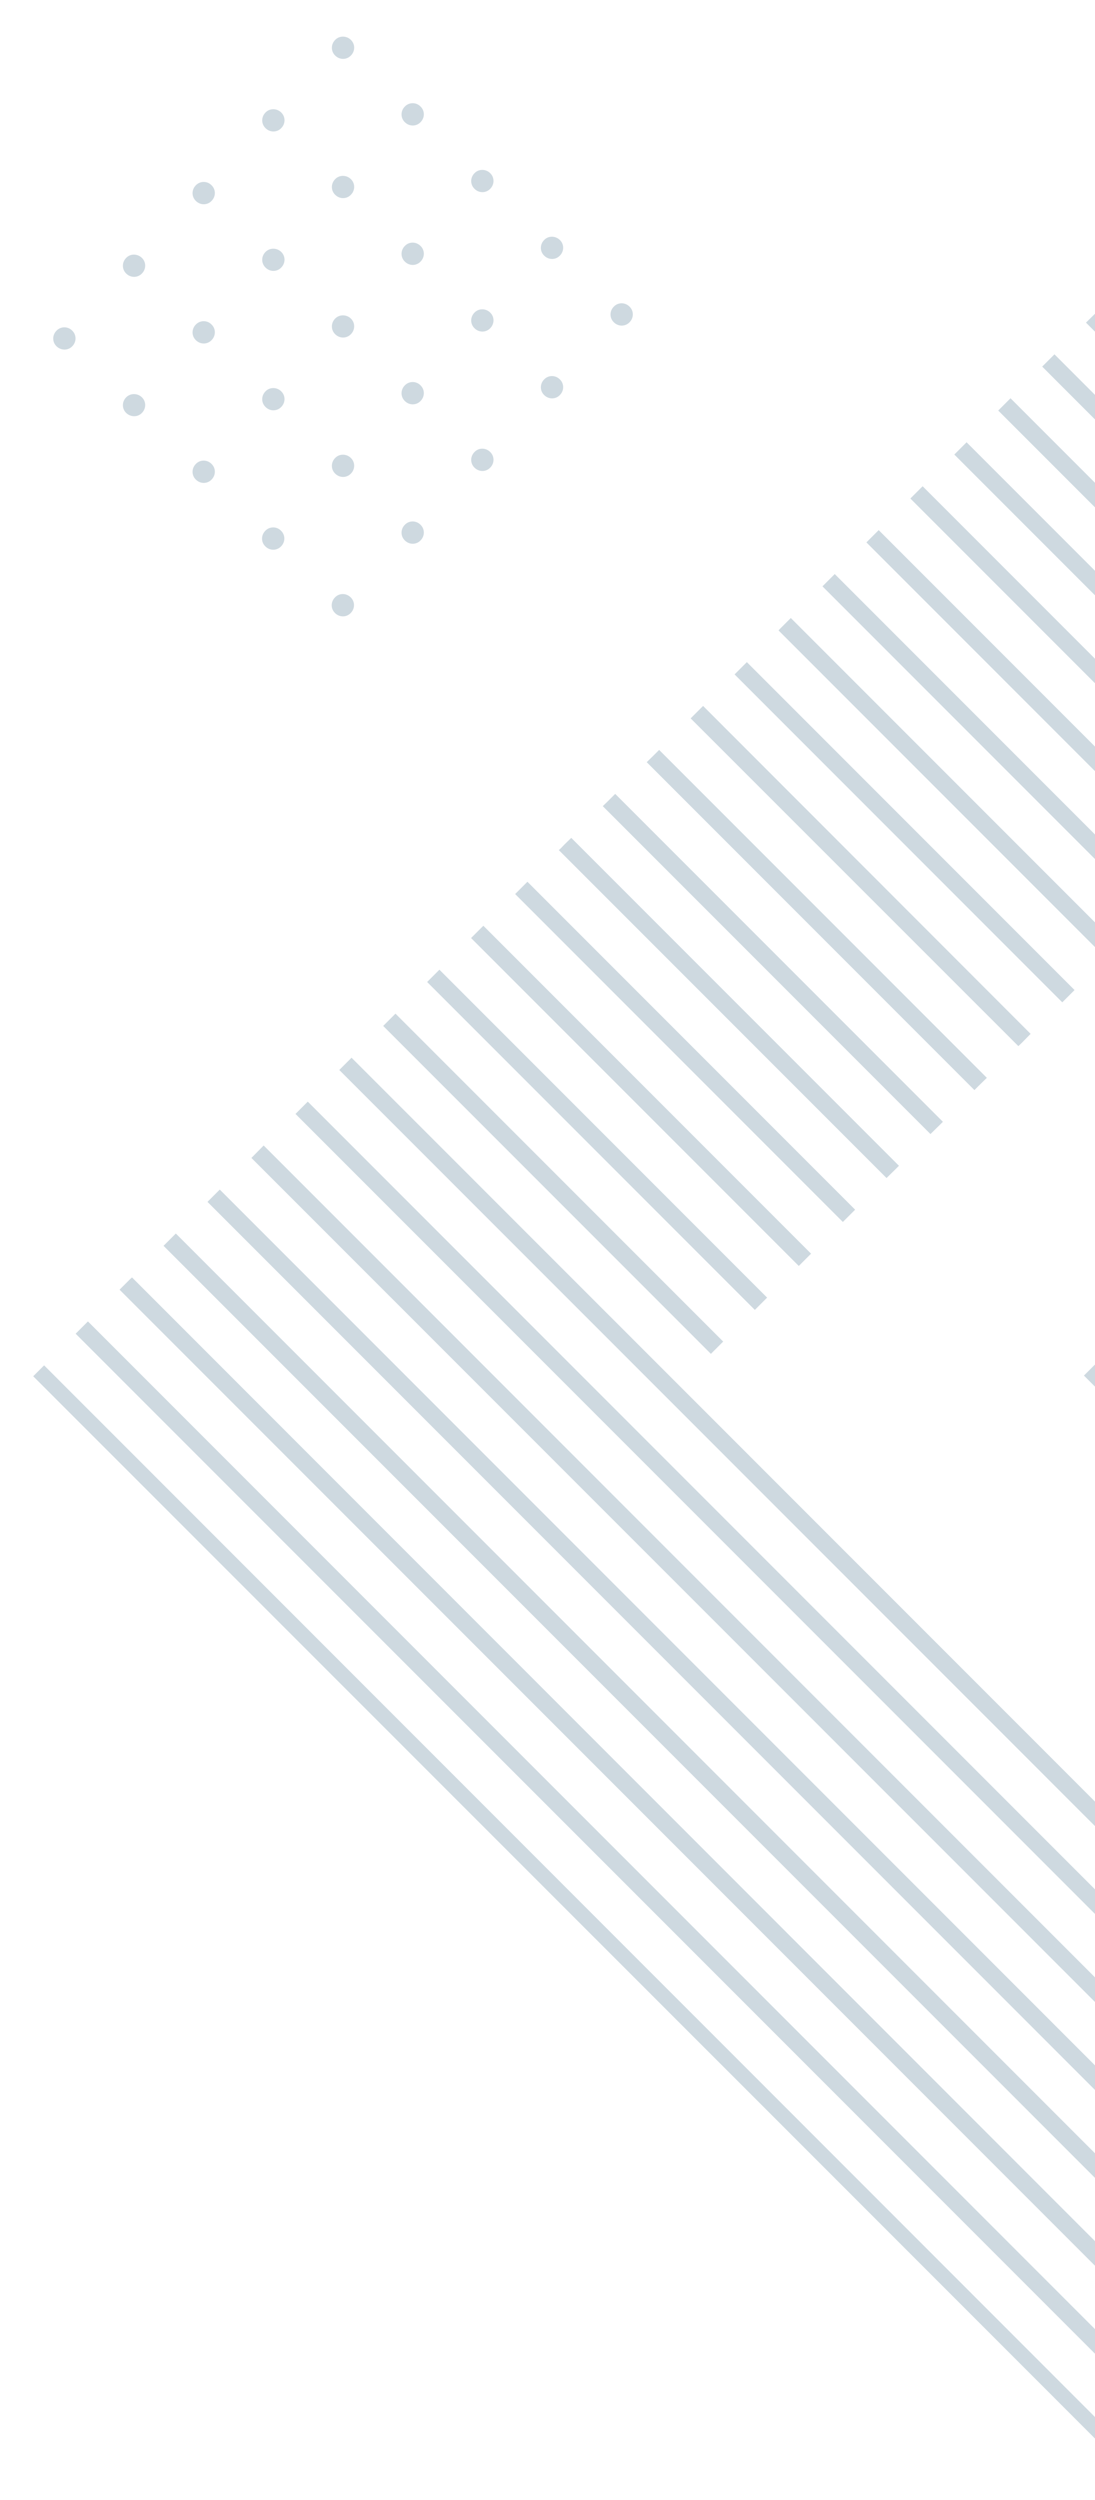 <?xml version="1.0" encoding="UTF-8"?>
<svg id="Layer_1" xmlns="http://www.w3.org/2000/svg" width="642.9" height="1466.8" version="1.1" viewBox="0 0 642.9 1466.8">
  <!-- Generator: Adobe Illustrator 29.1.0, SVG Export Plug-In . SVG Version: 2.1.0 Build 142)  -->
  <defs>
    <style>
      .st0 {
        opacity: .7;
      }

      .st0, .st1 {
        fill: #bacad3;
      }

      .st1 {
        opacity: .7;
      }
    </style>
  </defs>
  <rect class="st1" x="1269.3" y="-189.9" width="10.2" height="1192.3" transform="translate(86 1020.1) rotate(-45)"/>
  <rect class="st1" x="1240.9" y="-170.5" width="10.2" height="1199.8" transform="translate(61.3 1006.8) rotate(-45)"/>
  <rect class="st1" x="1215.1" y="-144.7" width="10.2" height="1199.8" transform="translate(35.5 996.1) rotate(-45)"/>
  <rect class="st1" x="1189.3" y="-118.9" width="10.2" height="1199.8" transform="translate(9.8 985.4) rotate(-45)"/>
  <rect class="st1" x="1163.5" y="-93.2" width="10.2" height="1199.8" transform="translate(-16 974.7) rotate(-45)"/>
  <rect class="st1" x="1137.7" y="-67.4" width="10.2" height="1199.8" transform="translate(-41.8 964.1) rotate(-45)"/>
  <rect class="st1" x="1111.9" y="-41.6" width="10.2" height="1199.8" transform="translate(-67.6 953.4) rotate(-45)"/>
  <polygon class="st1" points="1326.6 812.3 1319.4 819.5 1511.8 1011.9 1515.6 1008.1 1519 1004.7 1326.6 812.3"/>
  <polygon class="st1" points="670.7 156.3 663.4 163.5 855.8 355.9 855.9 355.8 863.1 348.7 670.7 156.3"/>
  <polygon class="st1" points="1300.8 838.1 1293.6 845.3 1486 1037.7 1489.4 1034.3 1493.2 1030.5 1300.8 838.1"/>
  <polygon class="st1" points="837.3 374.5 644.9 182.1 637.6 189.3 830 381.7 836.8 375 837.3 374.5"/>
  <polygon class="st1" points="811.5 400.3 619.1 207.9 611.9 215.1 804.2 407.5 807.4 404.4 811.5 400.3"/>
  <rect class="st1" x="1362.5" y="827.6" width="10.2" height="272.1" transform="translate(-280.9 1249.3) rotate(-45)"/>
  <rect class="st1" x="1336.7" y="853.4" width="10.2" height="272.1" transform="translate(-306.6 1238.6) rotate(-45)"/>
  <rect class="st1" x="680.8" y="197.4" width="10.2" height="272.1" transform="translate(-34.9 582.7) rotate(-45)"/>
  <polygon class="st1" points="752.7 459.1 759.9 451.9 567.5 259.5 566.1 260.9 560.3 266.7 752.7 459.1"/>
  <polygon class="st1" points="1223.5 915.4 1218 920.9 1216.2 922.7 1408.6 1115.1 1410.7 1113 1415.9 1107.8 1223.5 915.4"/>
  <polygon class="st1" points="726.9 484.9 734.1 477.7 541.7 285.3 539.6 287.4 539.3 287.7 534.5 292.5 726.9 484.9"/>
  <polygon class="st1" points="1074.6 832.6 1081.3 825.8 1081.8 825.3 850 593.6 848.8 594.7 842.8 600.8 1074.6 832.6"/>
  <polygon class="st1" points="1190.4 948.5 1382.8 1140.9 1384.3 1139.4 1390.1 1133.6 1197.7 941.2 1190.4 948.5"/>
  <polygon class="st1" points="1049.4 857.8 1056 851.1 824.2 619.3 818.5 625 817 626.6 1048.8 858.4 1049.4 857.8"/>
  <polygon class="st1" points="1164.7 974.3 1357.1 1166.7 1360.1 1163.6 1364.3 1159.4 1171.9 967 1164.7 974.3"/>
  <rect class="st1" x="603.4" y="274.8" width="10.2" height="272.1" transform="translate(-112.3 550.6) rotate(-45)"/>
  <polygon class="st1" points="1143.2 995.8 1139.3 999.6 1138.9 1000.1 1331.3 1192.4 1338.5 1185.2 1146.1 992.8 1143.2 995.8"/>
  <rect class="st1" x="577.6" y="300.6" width="10.2" height="272.1" transform="translate(-138.1 539.9) rotate(-45)"/>
  <polygon class="st1" points="1025.3 881.8 1030.2 876.9 798.4 645.1 791.2 652.4 1023 884.2 1025.3 881.8"/>
  <polygon class="st1" points="464.3 362.6 457.8 369.1 457.1 369.9 649.5 562.3 656.7 555 464.3 362.6"/>
  <polygon class="st1" points="772.6 670.9 765.4 678.2 997.2 909.9 1001.1 906 1002.3 904.9 1004.4 902.7 772.6 670.9"/>
  <polygon class="st1" points="1116.4 1022.5 1113.1 1025.8 1305.5 1218.2 1312.4 1211.3 1312.7 1211 1120.3 1018.6 1116.4 1022.5"/>
  <polygon class="st1" points="974.7 932.4 976 931.1 978.6 928.5 746.8 696.7 743.5 700.1 739.6 704 971.4 935.7 974.7 932.4"/>
  <rect class="st1" x="526" y="352.2" width="10.2" height="272.1" transform="translate(-189.7 518.6) rotate(-45)"/>
  <polygon class="st1" points="1093.1 1045.8 1090.1 1048.8 1087.3 1051.6 1279.7 1244 1282.1 1241.6 1286.9 1236.8 1094.5 1044.4 1093.1 1045.8"/>
  <polygon class="st1" points="1066.7 1072.2 1065.3 1073.6 1061.5 1077.4 1253.9 1269.8 1261.1 1262.6 1068.7 1070.2 1066.7 1072.2"/>
  <polygon class="st1" points="948.1 959 949.4 957.7 952.8 954.3 721 722.5 718.5 725.1 713.8 729.7 945.6 961.5 948.1 959"/>
  <polygon class="st1" points="412.8 414.2 411.1 415.9 405.5 421.5 597.9 613.8 600 611.8 605.1 606.6 412.8 414.2"/>
  <polygon class="st1" points="387 440 383.9 443.1 379.7 447.2 572.1 639.6 574.4 637.3 579.4 632.4 387 440"/>
  <polygon class="st1" points="1038.4 1100.6 1035.7 1103.2 1228.1 1295.6 1235.3 1288.4 1042.9 1096 1038.4 1100.6"/>
  <polygon class="st1" points="919.8 987.3 927 980.1 695.3 748.3 695 748.6 688 755.5 919.8 987.3"/>
  <polygon class="st1" points="1017.1 1121.8 1012.8 1126.1 1011.2 1127.8 1009.9 1129 1202.3 1321.4 1208.8 1314.9 1209.5 1314.2 1017.1 1121.8"/>
  <polygon class="st1" points="894 1013.1 897.4 1009.7 900.2 1006.9 901.2 1005.9 669.5 774.1 669 774.6 662.2 781.3 894 1013.1"/>
  <polygon class="st1" points="361.2 465.8 356.7 470.3 353.9 473 546.3 665.4 552.4 659.4 553.6 658.2 361.2 465.8"/>
  <polygon class="st1" points="520.5 691.2 525.9 685.9 527.8 684 335.4 491.6 331.4 495.5 329.4 497.6 328.1 498.8 520.5 691.2"/>
  <polygon class="st1" points="868.2 1038.9 872.9 1034.2 875.2 1031.9 875.3 1031.8 875.5 1031.7 643.7 799.9 643.2 800.3 636.4 807.1 868.2 1038.9"/>
  <polygon class="st1" points="991.4 1147.6 986 1153 984.1 1154.8 1176.5 1347.2 1180.7 1343 1183.7 1340 991.4 1147.6"/>
  <polygon class="st1" points="965.6 1173.4 962.5 1176.5 958.3 1180.6 1150.7 1373 1153.2 1370.6 1158 1365.8 965.6 1173.4"/>
  <rect class="st1" x="397.1" y="481.2" width="10.2" height="272.1" transform="translate(-318.6 465.1) rotate(-45)"/>
  <polygon class="st1" points="935.9 1203 932.5 1206.4 1124.9 1398.8 1132.2 1391.5 939.8 1199.1 935.9 1203"/>
  <rect class="st1" x="371.3" y="506.9" width="10.2" height="272.1" transform="translate(-344.4 454.5) rotate(-45)"/>
  <polygon class="st1" points="914 1224.9 907.4 1231.6 906.7 1232.2 1099.1 1424.6 1102.9 1420.8 1106.4 1417.3 914 1224.9"/>
  <rect class="st1" x="345.5" y="532.7" width="10.2" height="272.1" transform="translate(-370.2 443.8) rotate(-45)"/>
  <polygon class="st1" points="888.2 1250.7 881 1258 1073.3 1450.4 1075.1 1448.6 1080.6 1443.1 888.2 1250.7"/>
  <rect class="st1" x="319.7" y="558.5" width="10.2" height="272.1" transform="translate(-396 433.1) rotate(-45)"/>
  <polygon class="st1" points="206.4 620.6 199.2 627.8 1047.6 1476.1 1052 1471.7 1054.8 1468.9 206.4 620.6"/>
  <rect class="st1" x="596.1" y="474.3" width="10.2" height="1199.8" transform="translate(-583.4 739.7) rotate(-45)"/>
  <polygon class="st1" points="1000.9 1522.8 1003.2 1520.5 154.8 672.1 148.2 678.8 147.6 679.4 996 1527.7 1000.9 1522.8"/>
  <rect class="st1" x="544.5" y="525.8" width="10.2" height="1199.8" transform="translate(-635 718.4) rotate(-45)"/>
  <rect class="st1" x="518.7" y="551.6" width="10.2" height="1199.8" transform="translate(-660.8 707.7) rotate(-45)"/>
  <polygon class="st1" points="918.6 1605.1 925.8 1597.9 77.5 749.5 76.3 750.6 70.2 756.7 918.6 1605.1"/>
  <rect class="st1" x="467.1" y="603.2" width="10.2" height="1199.8" transform="translate(-712.4 686.3) rotate(-45)"/>
  <polygon class="st1" points="874.2 1649.5 25.9 801.1 19.5 807.5 443.7 1231.6 867.9 1655.8 874.2 1649.5"/>
  <path class="st0" d="M206,32.6c2.6-2.6,2.6-6.7,0-9.2-2.5-2.5-6.7-2.6-9.2,0-2.6,2.6-2.6,6.7,0,9.2,2.6,2.6,6.7,2.6,9.2,0Z"/>
  <path class="st0" d="M165.1,75.2c2.6-2.6,2.6-6.7,0-9.2-2.5-2.5-6.7-2.6-9.2,0-2.6,2.6-2.6,6.7,0,9.2,2.6,2.6,6.7,2.6,9.2,0Z"/>
  <path class="st0" d="M246.9,71.7c2.6-2.6,2.6-6.7,0-9.2-2.5-2.6-6.7-2.6-9.2,0-2.6,2.6-2.6,6.7,0,9.2,2.6,2.6,6.7,2.6,9.2,0Z"/>
  <path class="st0" d="M196.7,359.7c2.6,2.6,6.7,2.6,9.2,0,2.6-2.6,2.6-6.7,0-9.2-2.6-2.6-6.7-2.6-9.2,0-2.6,2.6-2.6,6.7,0,9.2Z"/>
  <path class="st0" d="M287.8,110.8c2.6-2.6,2.6-6.7,0-9.2-2.5-2.5-6.7-2.6-9.2,0-2.6,2.6-2.6,6.7,0,9.2,2.6,2.6,6.7,2.6,9.2,0Z"/>
  <path class="st0" d="M206,105.1c-2.5-2.5-6.7-2.6-9.2,0-2.6,2.6-2.6,6.7,0,9.2,2.6,2.6,6.7,2.6,9.2,0,2.6-2.6,2.6-6.7,0-9.2Z"/>
  <path class="st0" d="M124.2,117.9c2.6-2.6,2.6-6.7,0-9.2-2.5-2.6-6.7-2.6-9.2,0-2.6,2.6-2.6,6.7,0,9.2,2.6,2.6,6.7,2.6,9.2,0Z"/>
  <path class="st0" d="M328.7,231.8c2.6-2.6,2.6-6.7,0-9.2-2.6-2.6-6.7-2.6-9.2,0-2.6,2.6-2.6,6.7,0,9.2,2.6,2.6,6.7,2.6,9.2,0Z"/>
  <path class="st0" d="M165.1,238.8c2.6-2.6,2.6-6.7,0-9.2-2.5-2.5-6.7-2.6-9.2,0-2.6,2.6-2.6,6.7,0,9.2,2.6,2.6,6.7,2.6,9.2,0Z"/>
  <path class="st0" d="M246.9,235.3c2.6-2.6,2.6-6.7,0-9.2-2.5-2.6-6.7-2.6-9.2,0-2.6,2.6-2.6,6.7,0,9.2,2.6,2.6,6.7,2.6,9.2,0Z"/>
  <path class="st0" d="M74.1,233.1c-2.6,2.6-2.6,6.7,0,9.2s6.7,2.6,9.2,0c2.6-2.6,2.6-6.7,0-9.2-2.6-2.5-6.7-2.5-9.2,0Z"/>
  <path class="st0" d="M287.8,192.6c2.6-2.6,2.6-6.7,0-9.2-2.5-2.5-6.7-2.6-9.2,0-2.6,2.6-2.6,6.7,0,9.2,2.6,2.6,6.7,2.6,9.2,0Z"/>
  <path class="st0" d="M369.6,189.1c2.6-2.6,2.6-6.7,0-9.2-2.6-2.6-6.7-2.6-9.2,0-2.6,2.6-2.6,6.7,0,9.2,2.6,2.6,6.7,2.6,9.2,0Z"/>
  <path class="st0" d="M206,196.1c2.6-2.6,2.6-6.7,0-9.2-2.6-2.5-6.7-2.5-9.2,0-2.6,2.6-2.6,6.7,0,9.2,2.6,2.6,6.7,2.6,9.2,0Z"/>
  <path class="st0" d="M42.4,203.2c2.6-2.6,2.6-6.7,0-9.2-2.5-2.6-6.7-2.6-9.2,0-2.6,2.6-2.6,6.7,0,9.2s6.7,2.6,9.2,0Z"/>
  <path class="st0" d="M115,190.4c-2.6,2.6-2.6,6.7,0,9.2,2.6,2.6,6.7,2.6,9.2,0,2.6-2.6,2.6-6.7,0-9.2-2.5-2.6-6.7-2.6-9.2,0Z"/>
  <path class="st0" d="M246.9,153.5c2.6-2.6,2.6-6.7,0-9.2-2.6-2.6-6.7-2.6-9.2,0-2.6,2.6-2.6,6.7,0,9.2,2.6,2.6,6.7,2.6,9.2,0Z"/>
  <path class="st0" d="M328.7,150c2.6-2.6,2.6-6.7,0-9.2-2.6-2.5-6.7-2.6-9.2,0-2.6,2.6-2.6,6.7,0,9.2,2.6,2.6,6.7,2.6,9.2,0Z"/>
  <path class="st0" d="M83.3,160.5c2.6-2.6,2.6-6.7,0-9.2-2.6-2.5-6.7-2.6-9.2,0-2.6,2.6-2.6,6.7,0,9.2,2.6,2.6,6.7,2.6,9.2,0Z"/>
  <path class="st0" d="M155.9,147.8c-2.6,2.6-2.6,6.7,0,9.2,2.6,2.6,6.7,2.6,9.2,0,2.6-2.6,2.6-6.7,0-9.2-2.6-2.5-6.7-2.5-9.2,0Z"/>
  <path class="st0" d="M155.8,311.4c-2.6,2.6-2.6,6.7,0,9.2,2.6,2.6,6.7,2.6,9.2,0,2.6-2.6,2.6-6.7,0-9.2-2.5-2.6-6.7-2.6-9.2,0Z"/>
  <path class="st0" d="M246.9,317.1c2.6-2.6,2.6-6.7,0-9.2-2.6-2.6-6.7-2.6-9.2,0-2.6,2.6-2.6,6.7,0,9.2,2.6,2.6,6.7,2.6,9.2,0Z"/>
  <path class="st0" d="M124.2,281.4c2.6-2.6,2.6-6.7,0-9.2-2.6-2.6-6.7-2.6-9.2,0-2.6,2.6-2.6,6.7,0,9.2,2.6,2.6,6.7,2.6,9.2,0Z"/>
  <path class="st0" d="M206,277.9c2.6-2.6,2.6-6.7,0-9.2-2.5-2.5-6.7-2.6-9.2,0-2.6,2.6-2.6,6.7,0,9.2,2.6,2.6,6.7,2.6,9.2,0Z"/>
  <path class="st0" d="M278.6,265.2c-2.6,2.6-2.6,6.7,0,9.2,2.6,2.6,6.7,2.6,9.2,0,2.6-2.6,2.6-6.7,0-9.2-2.6-2.6-6.7-2.6-9.2,0Z"/>
</svg>